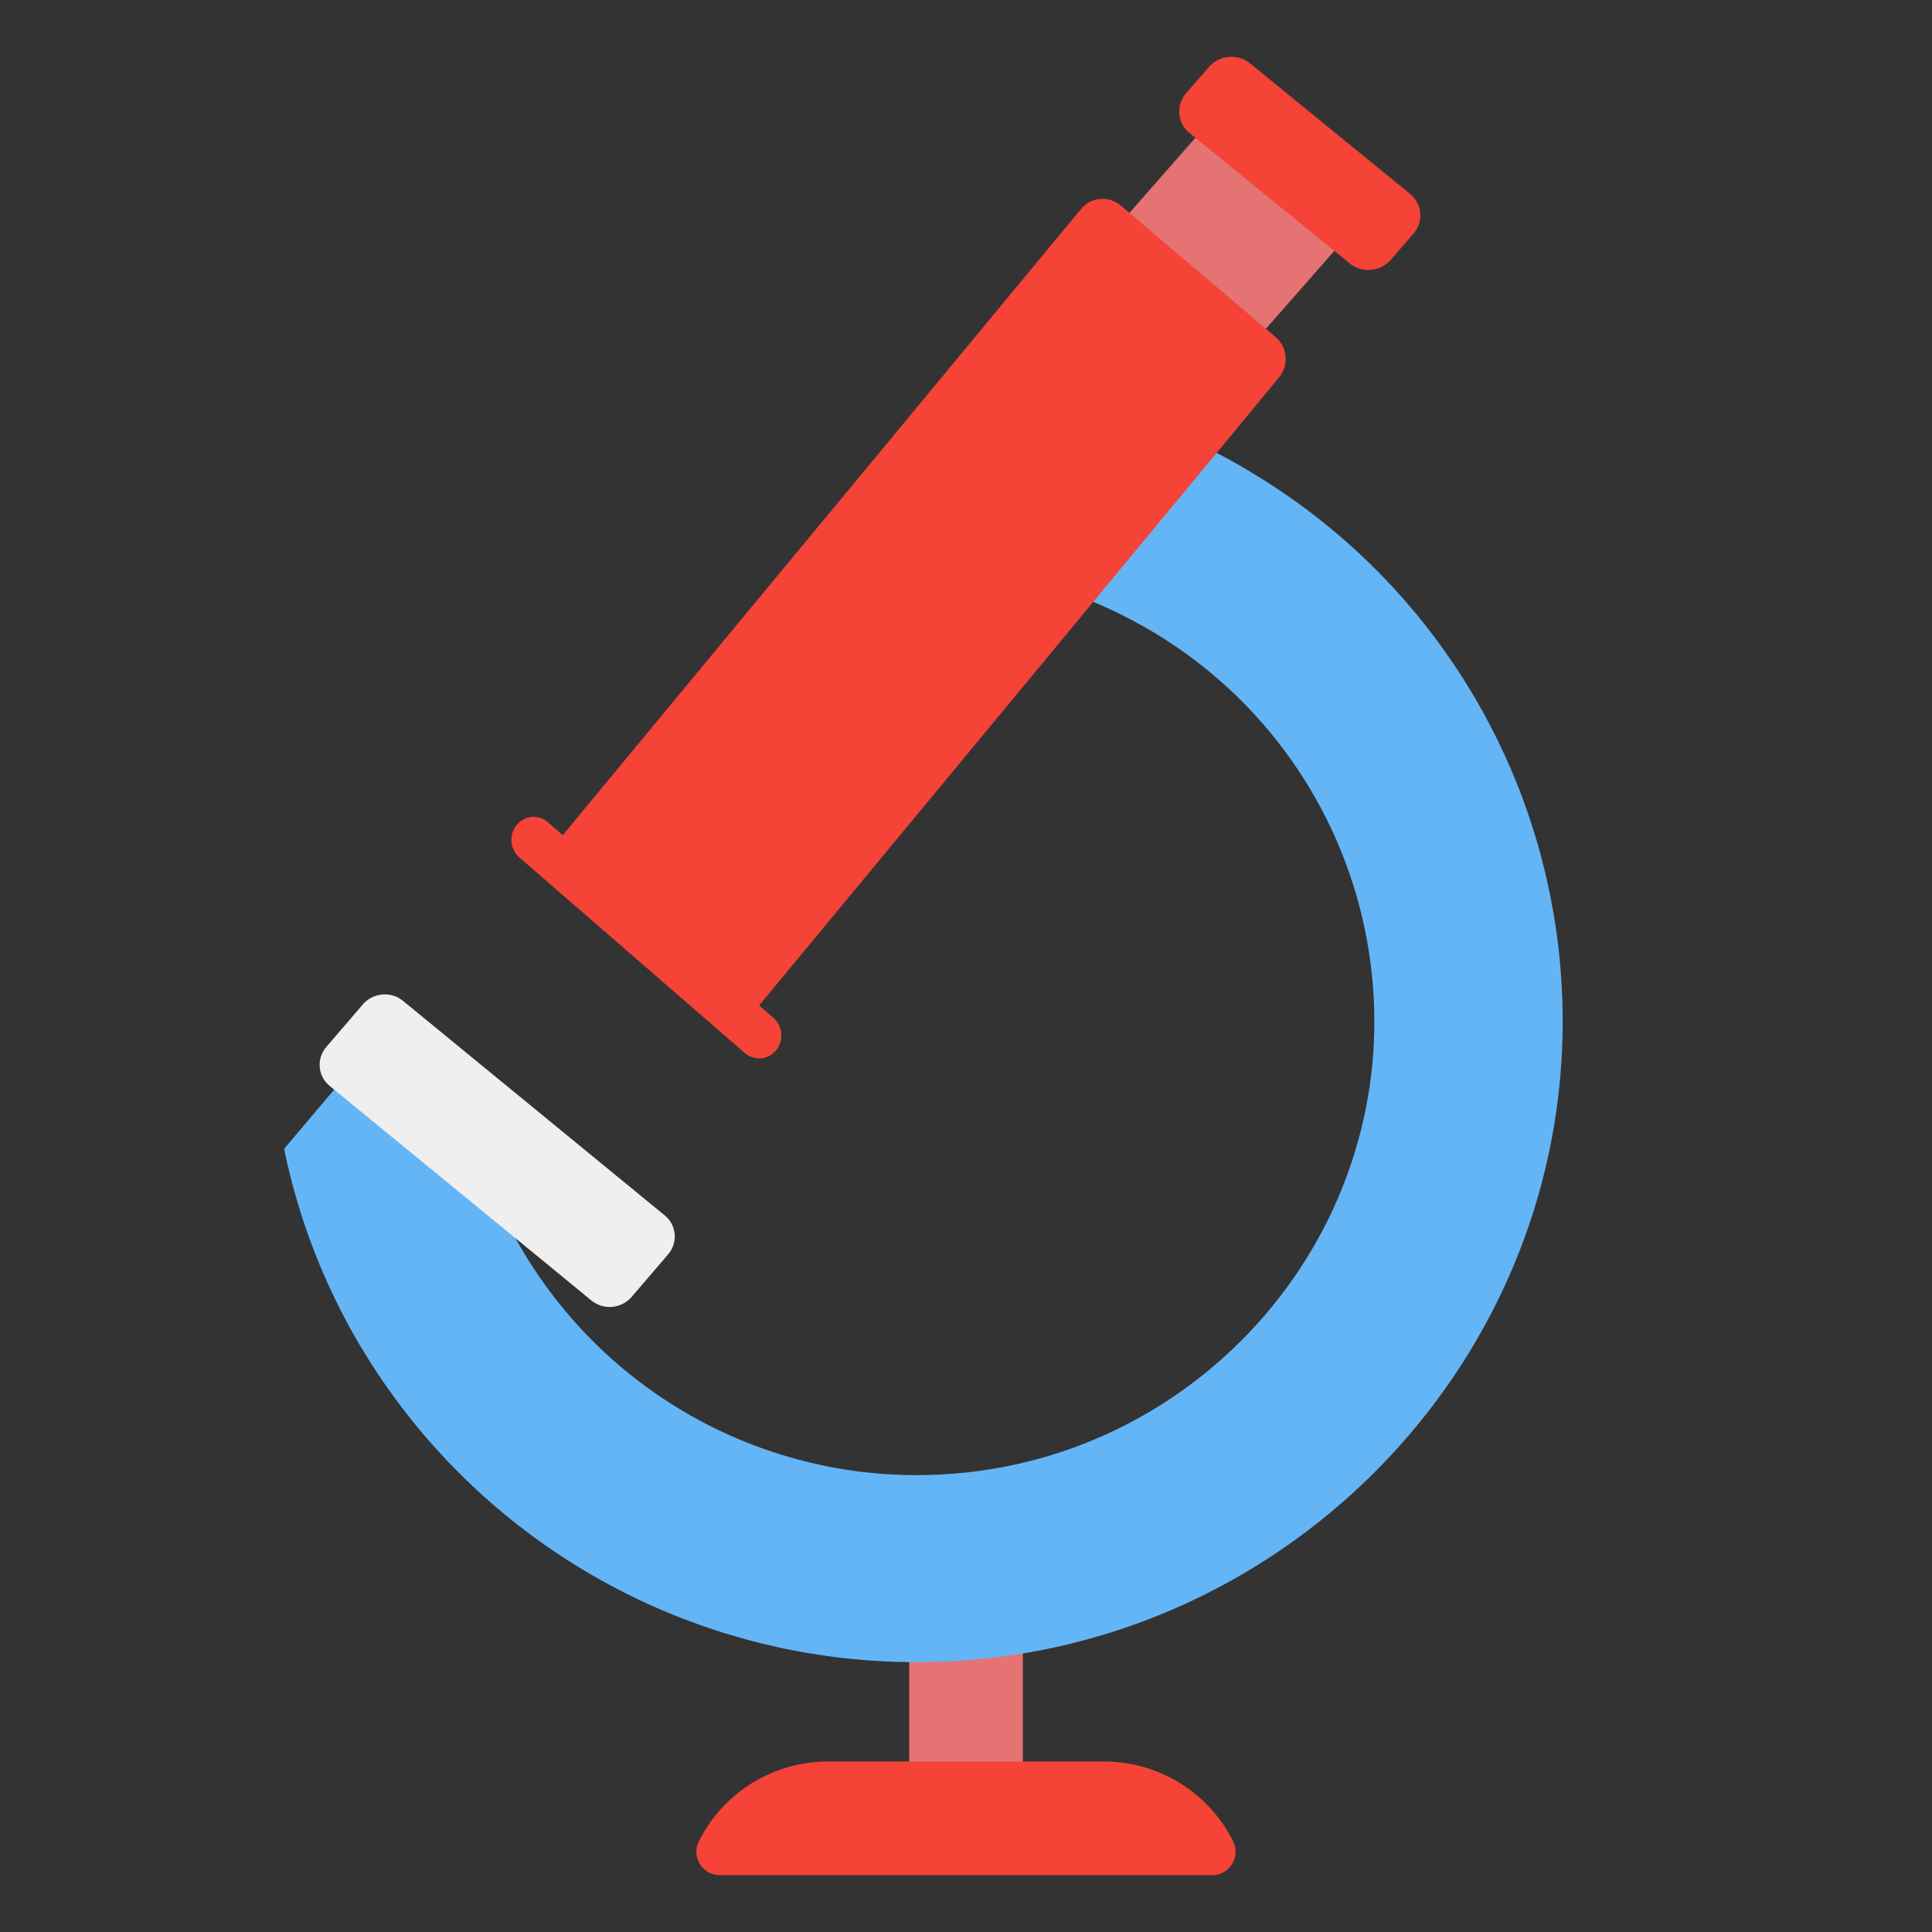 <?xml version="1.0" ?><svg data-name="Layer 1" id="Layer_1" viewBox="0 0 272 272" xmlns="http://www.w3.org/2000/svg"><rect x="0" y="0" width="272" height="272" fill="#333333" stroke="none"/><defs><style>.cls-1{fill:#e57373;}.cls-2{fill:#64b5f6;}.cls-3{fill:#f54337;}.cls-4{fill:#efefef;}</style></defs><title/><rect class="cls-1" height="32" width="16" x="128" y="224"/><path class="cls-2" d="M176.19,66.52c-1.6-1-3.22-1.88-4.88-2.74A90.26,90.26,0,0,0,138.88,54L116.19,81.08A65.35,65.35,0,0,1,129.1,79.8a64.2,64.2,0,0,1,24.58,4.84c1.8.74,3.57,1.56,5.28,2.46a63.89,63.89,0,0,1,34.41,60.63c-2,31.85-27.76,57.64-59.82,59.79a64.45,64.45,0,0,1-58.61-29.26c-.2-.29-.38-.57-.56-.86A63.13,63.13,0,0,1,68,163.78a61.58,61.58,0,0,1-3-14.1l-1.33-1.09-6.93-5.68a6,6,0,0,0-.52-.36l-9.49,11.24-.66.77L40,161.74a89.71,89.71,0,0,0,8.92,24.56A91,91,0,0,0,130,234c49.4-.46,89.74-40.65,90-89.7A90,90,0,0,0,176.19,66.52Z"/><polygon class="cls-1" points="175.84 49 156 33.4 172.16 15 192 30.6 175.84 49"/><path class="cls-3" d="M167.47,18.73,190,37.07a4.21,4.21,0,0,0,5.8-.49L199,32.89a3.9,3.9,0,0,0-.51-5.62L176,8.93a4.21,4.21,0,0,0-5.8.49L167,13.11A3.9,3.9,0,0,0,167.47,18.73Z"/><path class="cls-3" d="M180.07,53.13,174.4,60l-4.57,5.53L155.91,82.32l-3.19,3.86L104.85,144,77,120.3,81.36,115l28.86-34.87,0,0,22.53-27.21,3.14-3.8,16.3-19.69a3.94,3.94,0,0,1,5.6-.49l1.6,1.36L178,46.1l1.6,1.36A4.07,4.07,0,0,1,180.07,53.13Z"/><path class="cls-3" d="M73.12,120.72l31.74,27.53a3.06,3.06,0,0,0,4.41-.4h0a3.31,3.31,0,0,0-.39-4.56L77.14,115.76a3.06,3.06,0,0,0-4.41.4h0A3.31,3.31,0,0,0,73.12,120.72Z"/><path class="cls-4" d="M94.06,176.6l-5.15,6a4.08,4.08,0,0,1-5.65.49l-8.32-6.83-1.76-1.44L46.43,152.9a3.89,3.89,0,0,1-.36-.34,3.7,3.7,0,0,1-.59-.79,3.84,3.84,0,0,1,.46-4.37l5.15-6a4.1,4.1,0,0,1,4.41-1.18,3.34,3.34,0,0,1,.72.33,6,6,0,0,1,.52.36l6.93,5.68L65,147.68,93.57,171.1A3.84,3.84,0,0,1,94.06,176.6Z"/><path class="cls-3" d="M101.33,264h69.33a3.3,3.3,0,0,0,2.95-4.77h0A20.32,20.32,0,0,0,155.44,248H116.56a20.32,20.32,0,0,0-18.17,11.23h0A3.3,3.3,0,0,0,101.33,264Z"/></svg>